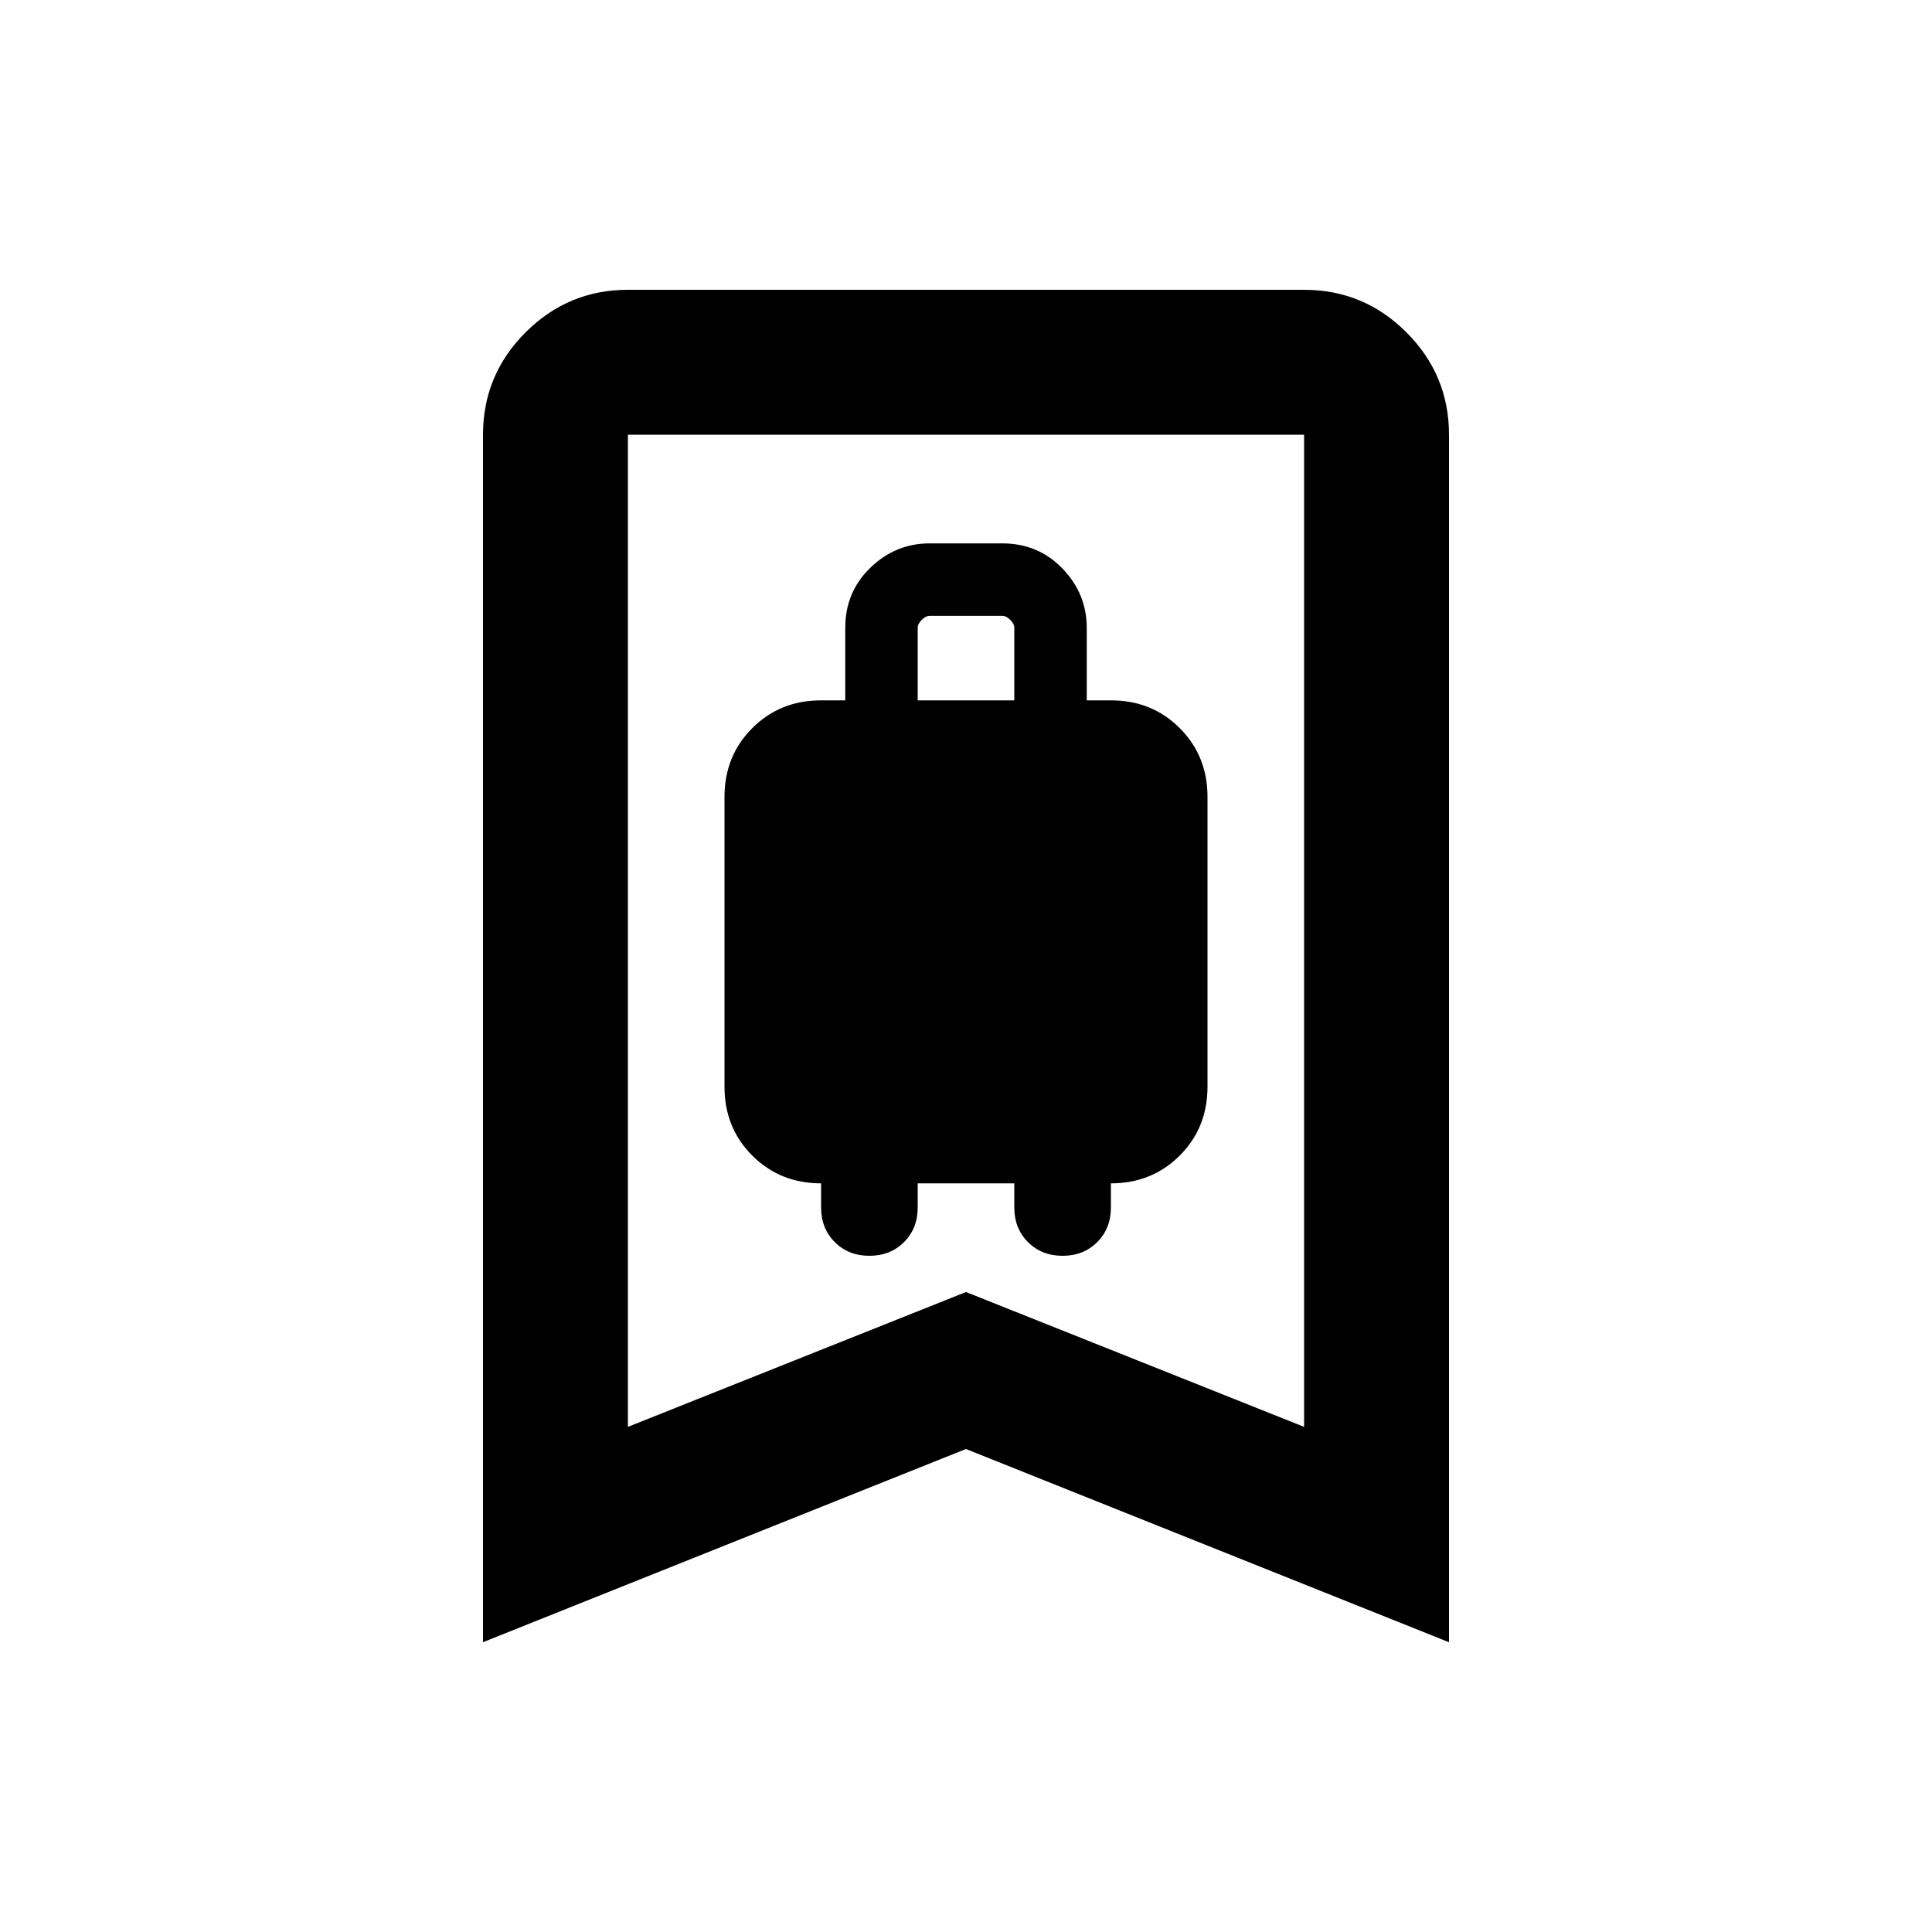 <svg xmlns="http://www.w3.org/2000/svg" height="20" viewBox="0 -960 960 960" width="20"><path d="M432-336q10.4 0 17.2-6.8 6.8-6.8 6.8-17.2v-12h48v12q0 10.4 6.8 17.2 6.8 6.8 17.2 6.8 10.4 0 17.2-6.8 6.8-6.8 6.8-17.2v-12q20.4 0 34.2-13.8Q600-399.6 600-420v-144q0-20.4-13.8-34.2Q572.4-612 552-612h-12v-36q0-17-12.08-29.5Q515.85-690 498-690h-36q-17 0-29.5 12.08Q420-665.85 420-648v36h-12q-20.4 0-34.2 13.8Q360-584.4 360-564v144q0 20.4 13.8 34.2Q387.6-372 408-372v12q0 10.4 6.8 17.2 6.8 6.8 17.2 6.8Zm24-276v-36q0-2 2-4t4-2h36q2 0 4 2t2 4v36h-48ZM240-144v-600q0-29.7 21.15-50.85Q282.3-816 312-816h336q29.7 0 50.85 21.15Q720-773.7 720-744v600l-240-96-240 96Zm72-107 168-67 168 67v-493H312v493Zm0-493h336-336Z"/></svg>